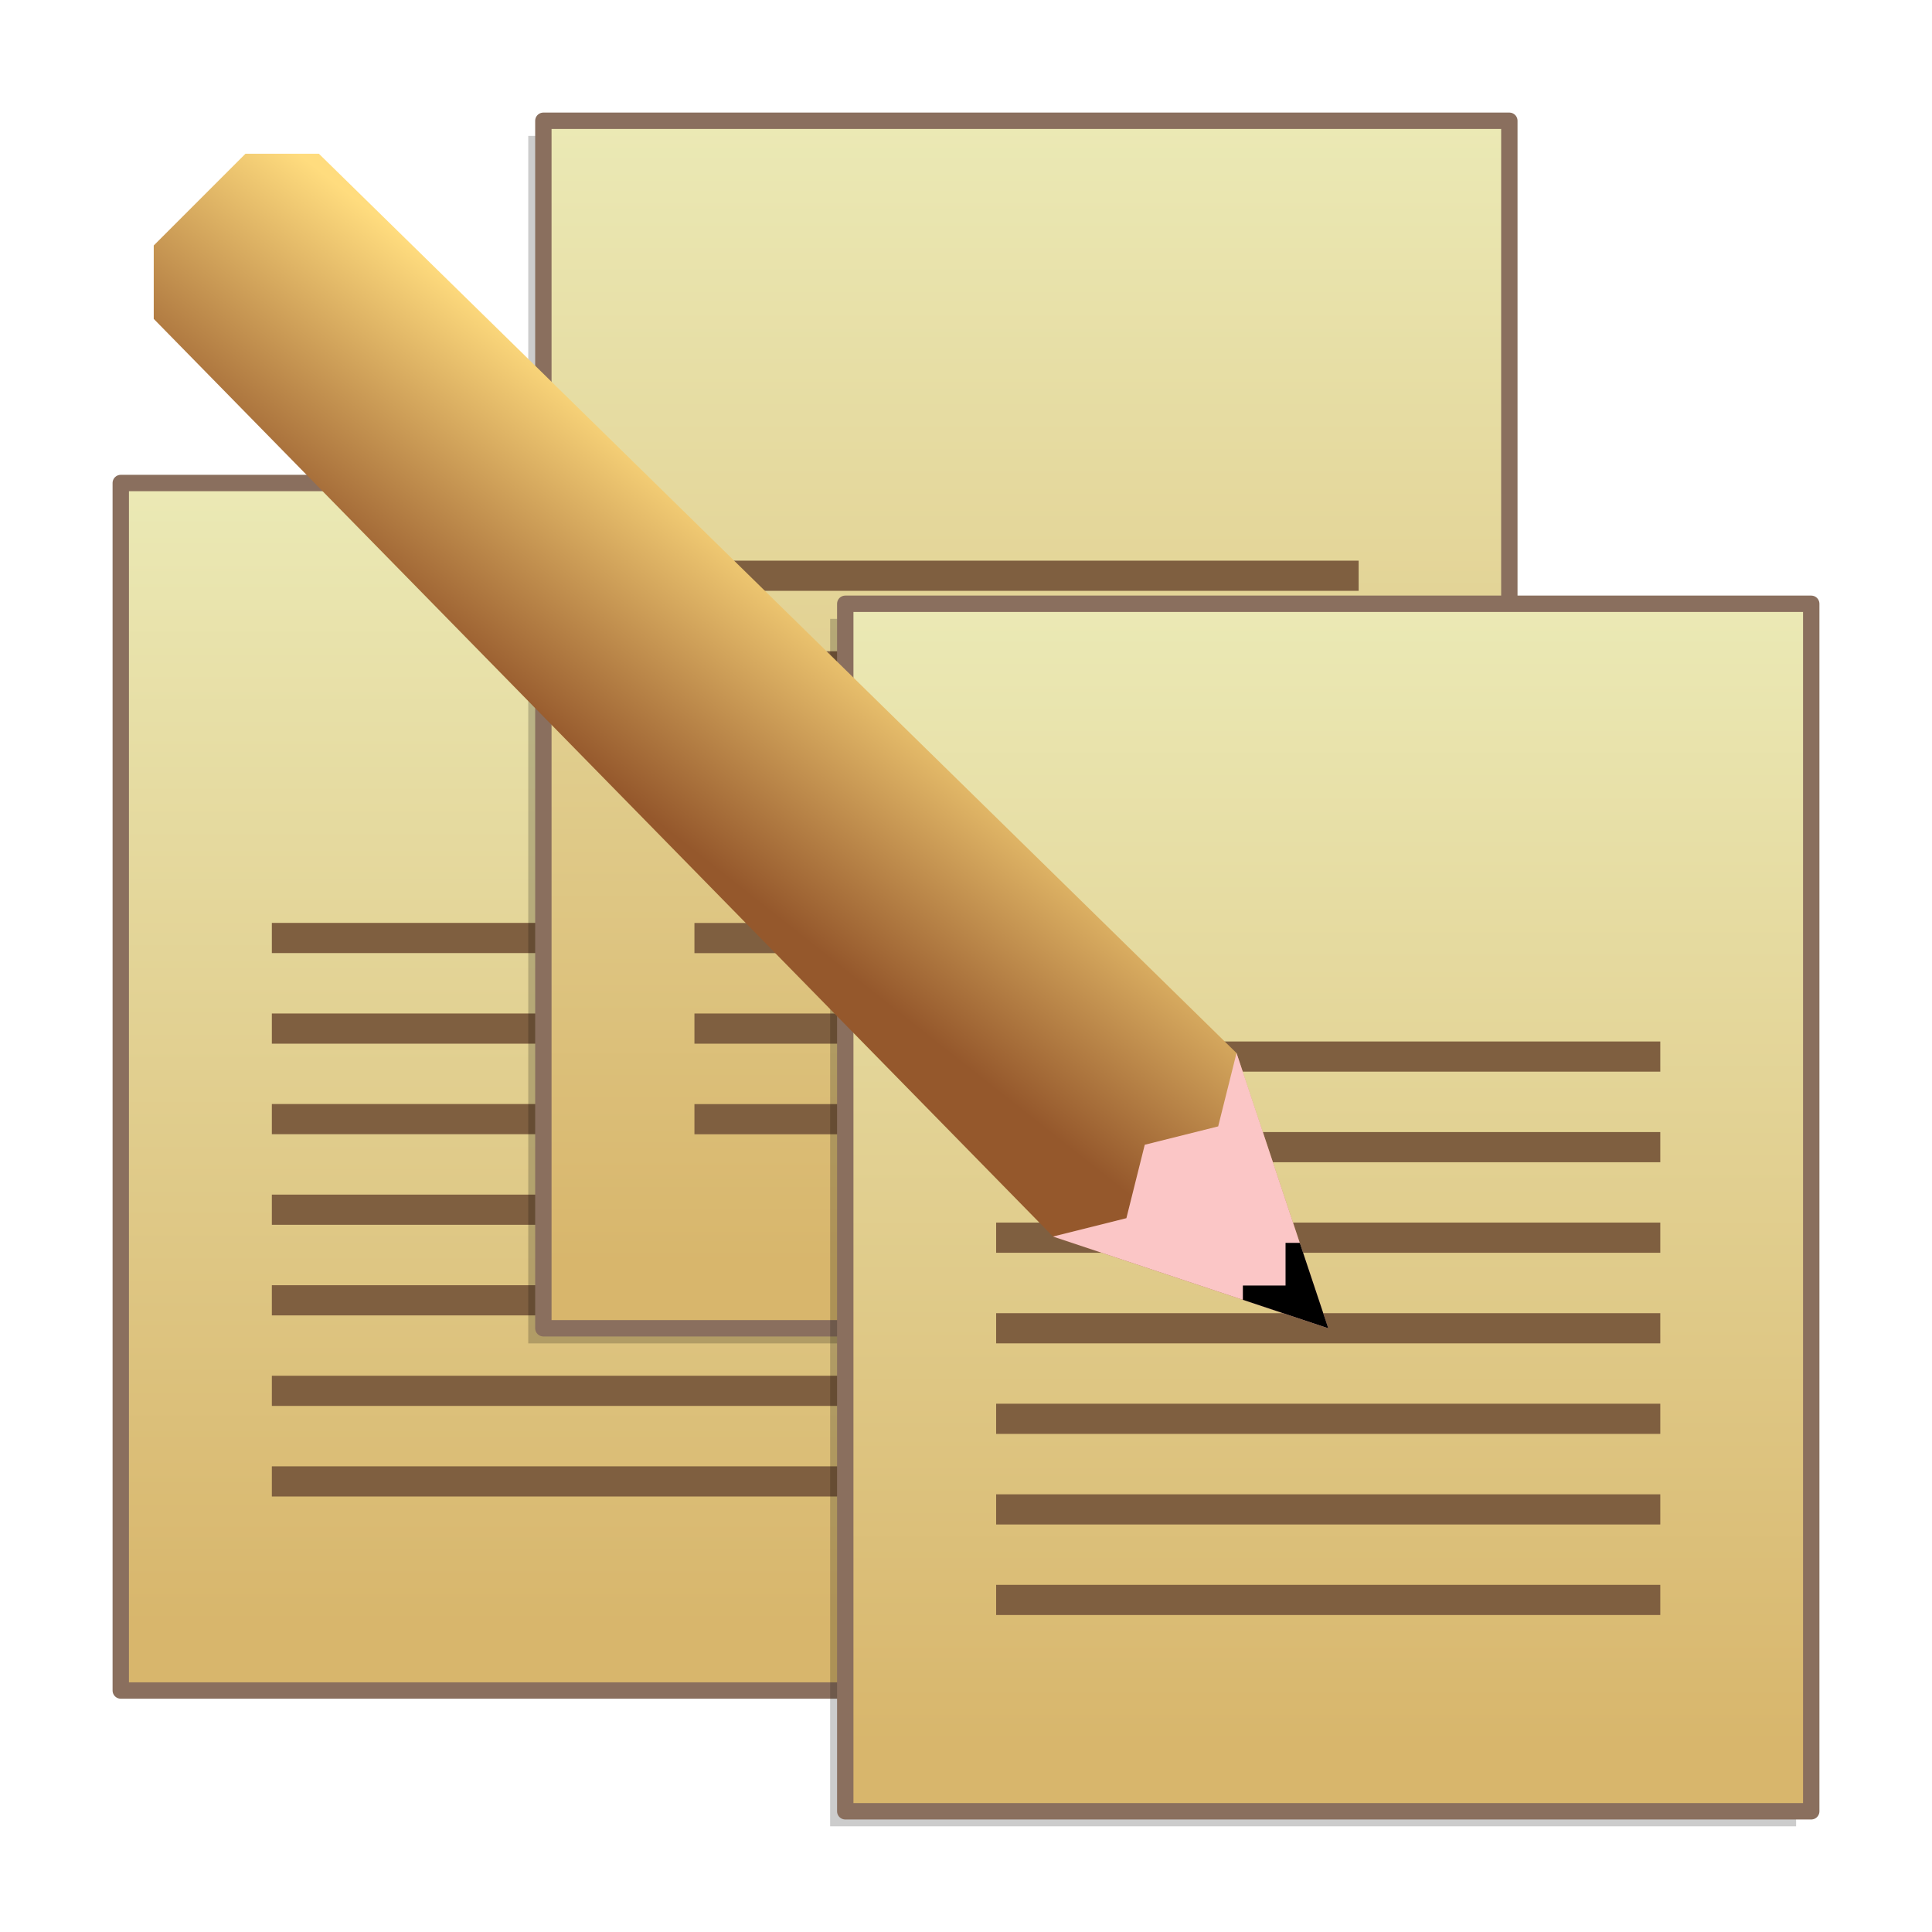 <?xml version="1.0" encoding="UTF-8" standalone="no"?>
<svg
   xmlns:dc="http://purl.org/dc/elements/1.1/"
   xmlns:cc="http://creativecommons.org/ns#"
   xmlns:rdf="http://www.w3.org/1999/02/22-rdf-syntax-ns#"
   xmlns:svg="http://www.w3.org/2000/svg"
   xmlns="http://www.w3.org/2000/svg"
   xmlns:xlink="http://www.w3.org/1999/xlink"
   xmlns:sodipodi="http://sodipodi.sourceforge.net/DTD/sodipodi-0.dtd"
   xmlns:inkscape="http://www.inkscape.org/namespaces/inkscape"
   sodipodi:docname="accessories-text-editor.svg"
   inkscape:version="1.0.1 (3bc2e813f5, 2020-09-07)"
   id="svg8"
   version="1.1"
   viewBox="0 0 33.867 33.867"
   height="128"
   width="128">
  <defs
     id="defs2">
    <linearGradient
       inkscape:collect="always"
       id="linearGradient1115">
      <stop
         style="stop-color:#98994c;stop-opacity:1;"
         offset="0"
         id="stop1111" />
      <stop
         style="stop-color:#7e803f;stop-opacity:1"
         offset="1"
         id="stop1113" />
    </linearGradient>
    <linearGradient
       id="linearGradient1067"
       inkscape:collect="always">
      <stop
         id="stop1063"
         offset="0"
         style="stop-color:#ececb9;stop-opacity:1" />
      <stop
         id="stop1065"
         offset="1"
         style="stop-color:#d8b66c;stop-opacity:1" />
    </linearGradient>
    <linearGradient
       id="linearGradient944"
       inkscape:collect="always">
      <stop
         id="stop940"
         offset="0"
         style="stop-color:#000000;stop-opacity:0" />
      <stop
         style="stop-opacity:0.188;stop-color:#000000"
         offset="0.525"
         id="stop948" />
      <stop
         id="stop942"
         offset="1"
         style="stop-color:#000000;stop-opacity:0" />
    </linearGradient>
    <linearGradient
       inkscape:collect="always"
       id="linearGradient915">
      <stop
         style="stop-color:#ececb9;stop-opacity:1"
         offset="0"
         id="stop911" />
      <stop
         style="stop-color:#e8e8a6;stop-opacity:1"
         offset="1"
         id="stop913" />
    </linearGradient>
    <linearGradient
       id="linearGradient4412"
       inkscape:collect="always">
      <stop
         id="stop4408"
         offset="0"
         style="stop-color:#95582c;stop-opacity:1" />
      <stop
         id="stop4410"
         offset="1"
         style="stop-color:#ffdc7e;stop-opacity:1" />
    </linearGradient>
    <linearGradient
       gradientTransform="matrix(2.349,0.629,-0.629,2.349,243.647,-398.099)"
       y2="286.062"
       x2="5.604"
       y1="288.062"
       x1="4.738"
       gradientUnits="userSpaceOnUse"
       id="linearGradient4416"
       xlink:href="#linearGradient4412"
       inkscape:collect="always" />
    <linearGradient
       gradientTransform="translate(-4.233,-2.117)"
       gradientUnits="userSpaceOnUse"
       y2="295.765"
       x2="27.435"
       y1="276.01"
       x1="27.435"
       id="linearGradient1080"
       xlink:href="#linearGradient915"
       inkscape:collect="always" />
    <radialGradient
       r="9.856"
       fy="283.693"
       fx="23.153"
       cy="283.693"
       cx="23.153"
       gradientTransform="matrix(1.117,-0.004,0.007,1.768,-16.834,-219.115)"
       gradientUnits="userSpaceOnUse"
       id="radialGradient960"
       xlink:href="#linearGradient944"
       inkscape:collect="always" />
    <linearGradient
       y2="295.765"
       x2="27.435"
       y1="276.01"
       x1="27.435"
       gradientTransform="matrix(0.867,0,0,0.857,-2.611,39.253)"
       gradientUnits="userSpaceOnUse"
       id="linearGradient965"
       xlink:href="#linearGradient915"
       inkscape:collect="always" />
    <linearGradient
       y2="295.985"
       x2="34.979"
       y1="275.674"
       x1="34.979"
       gradientTransform="matrix(1.054,0,0,1.042,-6.167,-14.642)"
       gradientUnits="userSpaceOnUse"
       id="linearGradient1829"
       xlink:href="#linearGradient1067"
       inkscape:collect="always" />
    <linearGradient
       y2="296.101"
       x2="21.113"
       y1="275.791"
       x1="21.113"
       gradientTransform="matrix(1.054,0,0,1.042,-6.186,-13.871)"
       gradientUnits="userSpaceOnUse"
       id="linearGradient2009"
       xlink:href="#linearGradient1067"
       inkscape:collect="always" />
    <linearGradient
       y2="295.944"
       x2="34.21"
       y1="275.634"
       x1="34.21"
       gradientTransform="matrix(1.054,0,0,1.042,-6.186,-13.871)"
       gradientUnits="userSpaceOnUse"
       id="linearGradient2037"
       xlink:href="#linearGradient1067"
       inkscape:collect="always" />
    <linearGradient
       y2="286.062"
       x2="5.604"
       y1="288.062"
       x1="4.738"
       gradientTransform="matrix(2.349,0.629,-0.629,2.349,243.647,-398.099)"
       gradientUnits="userSpaceOnUse"
       id="linearGradient1127"
       xlink:href="#linearGradient4412"
       inkscape:collect="always" />
    <linearGradient
       y2="290.778"
       x2="26.399"
       y1="290.778"
       x1="16.824"
       gradientUnits="userSpaceOnUse"
       id="linearGradient1181"
       xlink:href="#linearGradient1115"
       inkscape:collect="always" />
    <linearGradient
       y2="288.167"
       x2="26.399"
       y1="288.167"
       x1="16.824"
       gradientUnits="userSpaceOnUse"
       id="linearGradient1183"
       xlink:href="#linearGradient1115"
       inkscape:collect="always" />
    <linearGradient
       y2="285.556"
       x2="26.399"
       y1="285.556"
       x1="16.824"
       gradientUnits="userSpaceOnUse"
       id="linearGradient1185"
       xlink:href="#linearGradient1115"
       inkscape:collect="always" />
    <linearGradient
       y2="282.945"
       x2="26.399"
       y1="282.945"
       x1="16.824"
       gradientUnits="userSpaceOnUse"
       id="linearGradient1187"
       xlink:href="#linearGradient1115"
       inkscape:collect="always" />
  </defs>
  <sodipodi:namedview
     inkscape:snap-nodes="false"
     inkscape:bbox-nodes="true"
     inkscape:snap-bbox="true"
     inkscape:window-maximized="1"
     inkscape:window-y="-8"
     inkscape:window-x="-8"
     inkscape:window-height="837"
     inkscape:window-width="1600"
     inkscape:snap-grids="true"
     inkscape:object-paths="true"
     inkscape:snap-tangential="true"
     units="px"
     showgrid="false"
     inkscape:document-rotation="0"
     inkscape:current-layer="layer1"
     inkscape:document-units="mm"
     inkscape:cy="63.500006"
     inkscape:cx="64.000001"
     inkscape:zoom="1"
     inkscape:pageshadow="2"
     inkscape:pageopacity="0.0"
     borderopacity="1.0"
     bordercolor="#666666"
     pagecolor="#ffffff"
     id="base"
     inkscape:snap-to-guides="false"
     inkscape:snap-intersection-paths="true">
    <inkscape:grid
       id="grid833"
       type="xygrid" />
  </sodipodi:namedview>
  <g
     transform="translate(0,-263.133)"
     id="layer1"
     inkscape:groupmode="layer"
     inkscape:label="Layer 1">
    <g
       id="g4657"
       transform="matrix(1.216,0,0,1.216,8.841,-82.977)" />
    <g
       transform="matrix(1.216,0,0,1.216,8.841,-78.474)"
       id="g4669" />
    <g
       transform="translate(-12.886,-3.008)"
       id="g2007">
      <g
         id="g1995">
        <g
           id="g1991" />
        <path
           sodipodi:nodetypes="ccccc"
           inkscape:connector-curvature="0"
           d="m 15.003,274.608 h 16.933 v 21.167 H 15.003 Z"
           style="fill:url(#linearGradient2009);fill-opacity:1;stroke:none;stroke-width:0.287;stroke-linecap:round;stroke-linejoin:round;stroke-opacity:0.245;paint-order:markers fill stroke"
           id="path1993" />
        <path
           sodipodi:nodetypes="ccccc"
           inkscape:connector-curvature="0"
           d="m 15.003,274.608 h 16.933 v 21.167 H 15.003 Z"
           style="fill:none;fill-opacity:1;stroke:#8a6f5e;stroke-width:0.287;stroke-linecap:round;stroke-linejoin:round;stroke-opacity:1;paint-order:markers fill stroke"
           id="path914" />
      </g>
      <g
         transform="matrix(1.216,0,0,1.216,-3.012,-61.598)"
         id="g2005">
        <path
           inkscape:connector-curvature="0"
           style="fill:none;stroke:#7f5f40;stroke-width:0.435;stroke-linecap:butt;stroke-linejoin:miter;stroke-miterlimit:4;stroke-dasharray:none;stroke-opacity:1"
           d="m 16.993,290.878 h 9.575"
           id="path1997"
           sodipodi:nodetypes="cc" />
        <path
           inkscape:connector-curvature="0"
           style="fill:none;stroke:#7f5f40;stroke-width:0.435;stroke-linecap:butt;stroke-linejoin:miter;stroke-miterlimit:4;stroke-dasharray:none;stroke-opacity:1"
           d="m 16.993,288.267 h 9.575"
           id="path1999"
           sodipodi:nodetypes="cc" />
        <path
           inkscape:connector-curvature="0"
           style="fill:none;stroke:#7f5f40;stroke-width:0.435;stroke-linecap:butt;stroke-linejoin:miter;stroke-miterlimit:4;stroke-dasharray:none;stroke-opacity:1"
           d="m 16.993,285.655 h 9.575"
           id="path2001"
           sodipodi:nodetypes="cc" />
        <path
           inkscape:connector-curvature="0"
           style="fill:none;stroke:#7f5f40;stroke-width:0.435;stroke-linecap:butt;stroke-linejoin:miter;stroke-miterlimit:4;stroke-dasharray:none;stroke-opacity:1"
           d="m 16.993,283.044 h 9.575"
           id="path2003"
           sodipodi:nodetypes="cc" />
        <path
           sodipodi:nodetypes="cc"
           id="path1267"
           d="m 16.993,284.35 h 9.575"
           style="fill:none;stroke:#7f5f40;stroke-width:0.435;stroke-linecap:butt;stroke-linejoin:miter;stroke-miterlimit:4;stroke-dasharray:none;stroke-opacity:1"
           inkscape:connector-curvature="0" />
        <path
           inkscape:connector-curvature="0"
           style="fill:none;stroke:#7f5f40;stroke-width:0.435;stroke-linecap:butt;stroke-linejoin:miter;stroke-miterlimit:4;stroke-dasharray:none;stroke-opacity:1"
           d="m 16.993,286.961 h 9.575"
           id="path1269"
           sodipodi:nodetypes="cc" />
        <path
           sodipodi:nodetypes="cc"
           id="path1271"
           d="m 16.993,289.572 h 9.575"
           style="fill:none;stroke:#7f5f40;stroke-width:0.435;stroke-linecap:butt;stroke-linejoin:miter;stroke-miterlimit:4;stroke-dasharray:none;stroke-opacity:1"
           inkscape:connector-curvature="0" />
      </g>
    </g>
    <g
       id="g2035"
       transform="translate(-5.521,-9.195)">
      <g
         id="g2023">
        <g
           id="g2019" />
        <path
           d="M 14.781,274.71 H 31.714 v 21.167 H 14.781 Z"
           style="fill:#000000;fill-opacity:0.2;stroke:none;stroke-width:0.287;stroke-linecap:round;stroke-linejoin:round;stroke-opacity:0.245;paint-order:markers fill stroke"
           id="path1161"
           inkscape:connector-curvature="0"
           sodipodi:nodetypes="ccccc" />
        <path
           sodipodi:nodetypes="ccccc"
           inkscape:connector-curvature="0"
           id="path2021"
           style="fill:url(#linearGradient2037);fill-opacity:1;stroke:none;stroke-width:0.287;stroke-linecap:round;stroke-linejoin:round;stroke-opacity:0.245;paint-order:markers fill stroke"
           d="m 15.046,274.445 h 16.933 v 21.167 H 15.046 Z" />
        <path
           sodipodi:nodetypes="ccccc"
           inkscape:connector-curvature="0"
           id="path912"
           style="fill:none;fill-opacity:1;stroke:#8a6f5e;stroke-width:0.287;stroke-linecap:round;stroke-linejoin:round;stroke-opacity:1;paint-order:markers fill stroke"
           d="m 15.046,274.445 h 16.933 v 21.167 H 15.046 Z" />
      </g>
      <g
         id="g2033"
         transform="matrix(1.216,0,0,1.216,-3.012,-61.598)">
        <path
           inkscape:connector-curvature="0"
           sodipodi:nodetypes="cc"
           id="path2025"
           d="m 17.028,290.744 h 9.575"
           style="fill:none;stroke:#7f5f40;stroke-width:0.435;stroke-linecap:butt;stroke-linejoin:miter;stroke-miterlimit:4;stroke-dasharray:none;stroke-opacity:1" />
        <path
           inkscape:connector-curvature="0"
           sodipodi:nodetypes="cc"
           id="path2027"
           d="m 17.028,288.133 h 9.575"
           style="fill:none;stroke:#7f5f40;stroke-width:0.435;stroke-linecap:butt;stroke-linejoin:miter;stroke-miterlimit:4;stroke-dasharray:none;stroke-opacity:1" />
        <path
           inkscape:connector-curvature="0"
           sodipodi:nodetypes="cc"
           id="path2029"
           d="m 17.028,285.521 h 9.575"
           style="fill:none;stroke:#7f5f40;stroke-width:0.435;stroke-linecap:butt;stroke-linejoin:miter;stroke-miterlimit:4;stroke-dasharray:none;stroke-opacity:1" />
        <path
           inkscape:connector-curvature="0"
           sodipodi:nodetypes="cc"
           id="path2031"
           d="m 17.028,282.91 h 9.575"
           style="fill:none;stroke:#7f5f40;stroke-width:0.435;stroke-linecap:butt;stroke-linejoin:miter;stroke-miterlimit:4;stroke-dasharray:none;stroke-opacity:1" />
        <path
           style="fill:none;stroke:#7f5f40;stroke-width:0.435;stroke-linecap:butt;stroke-linejoin:miter;stroke-miterlimit:4;stroke-dasharray:none;stroke-opacity:1"
           d="m 17.028,284.216 h 9.575"
           id="path1261"
           sodipodi:nodetypes="cc"
           inkscape:connector-curvature="0" />
        <path
           inkscape:connector-curvature="0"
           sodipodi:nodetypes="cc"
           id="path1263"
           d="m 17.028,286.827 h 9.575"
           style="fill:none;stroke:#7f5f40;stroke-width:0.435;stroke-linecap:butt;stroke-linejoin:miter;stroke-miterlimit:4;stroke-dasharray:none;stroke-opacity:1" />
        <path
           style="fill:none;stroke:#7f5f40;stroke-width:0.435;stroke-linecap:butt;stroke-linejoin:miter;stroke-miterlimit:4;stroke-dasharray:none;stroke-opacity:1"
           d="m 17.028,289.438 h 9.575"
           id="path1265"
           sodipodi:nodetypes="cc"
           inkscape:connector-curvature="0" />
      </g>
    </g>
    <g
       style="fill:#020202;fill-opacity:0.2"
       id="g1179"
       transform="translate(-0.246,-0.506)">
      <g
         style="fill:#020202;fill-opacity:0.2"
         id="g1167">
        <g
           style="fill:#020202;fill-opacity:0.2"
           id="g1163" />
        <path
           d="m 14.798,274.487 h 16.933 v 21.167 H 14.798 Z"
           style="fill:#020202;fill-opacity:0.2;stroke:none;stroke-width:0.287;stroke-linecap:round;stroke-linejoin:round;stroke-opacity:0.245;paint-order:markers fill stroke"
           id="path1165"
           inkscape:connector-curvature="0"
           sodipodi:nodetypes="ccccc" />
      </g>
      <g
         style="fill:#020202;fill-opacity:0.2"
         transform="matrix(1.216,0,0,1.216,-3.012,-61.598)"
         id="g1177">
        <path
           style="fill:#020202;fill-opacity:0.2;stroke:url(#linearGradient1181);stroke-width:0.87;stroke-linecap:butt;stroke-linejoin:miter;stroke-miterlimit:4;stroke-dasharray:none;stroke-opacity:1"
           d="m 16.824,290.778 h 9.575"
           id="path1169"
           sodipodi:nodetypes="cc"
           inkscape:connector-curvature="0" />
        <path
           style="fill:#020202;fill-opacity:0.2;stroke:url(#linearGradient1183);stroke-width:0.87;stroke-linecap:butt;stroke-linejoin:miter;stroke-miterlimit:4;stroke-dasharray:none;stroke-opacity:1"
           d="m 16.824,288.167 h 9.575"
           id="path1171"
           sodipodi:nodetypes="cc"
           inkscape:connector-curvature="0" />
        <path
           style="fill:#020202;fill-opacity:0.2;stroke:url(#linearGradient1185);stroke-width:0.87;stroke-linecap:butt;stroke-linejoin:miter;stroke-miterlimit:4;stroke-dasharray:none;stroke-opacity:1"
           d="m 16.824,285.556 h 9.575"
           id="path1173"
           sodipodi:nodetypes="cc"
           inkscape:connector-curvature="0" />
        <path
           style="fill:#020202;fill-opacity:0.2;stroke:url(#linearGradient1187);stroke-width:0.87;stroke-linecap:butt;stroke-linejoin:miter;stroke-miterlimit:4;stroke-dasharray:none;stroke-opacity:1"
           d="m 16.824,282.945 h 9.575"
           id="path1175"
           sodipodi:nodetypes="cc"
           inkscape:connector-curvature="0" />
      </g>
    </g>
    <g
       transform="translate(0.019,-0.77)"
       id="g1959" />
    <path
       sodipodi:nodetypes="ccccc"
       inkscape:connector-curvature="0"
       id="rect1072"
       style="fill:url(#linearGradient1829);fill-opacity:1;stroke:none;stroke-width:0.287;stroke-linecap:round;stroke-linejoin:round;stroke-opacity:0.245;paint-order:markers fill stroke"
       d="M 14.817,273.717 H 31.75 v 21.167 H 14.817 Z" />
    <path
       inkscape:connector-curvature="0"
       sodipodi:nodetypes="cc"
       id="path1112"
       d="M 17.462,291.179 H 29.104"
       style="fill:none;stroke:#7f5f40;stroke-width:0.529;stroke-linecap:butt;stroke-linejoin:miter;stroke-miterlimit:4;stroke-dasharray:none;stroke-opacity:1" />
    <path
       inkscape:connector-curvature="0"
       sodipodi:nodetypes="cc"
       id="path1114"
       d="M 17.462,288.004 H 29.104"
       style="fill:none;stroke:#7f5f40;stroke-width:0.529;stroke-linecap:butt;stroke-linejoin:miter;stroke-miterlimit:4;stroke-dasharray:none;stroke-opacity:1" />
    <path
       inkscape:connector-curvature="0"
       sodipodi:nodetypes="cc"
       id="path1116"
       d="M 17.462,284.829 H 29.104"
       style="fill:none;stroke:#7f5f40;stroke-width:0.529;stroke-linecap:butt;stroke-linejoin:miter;stroke-miterlimit:4;stroke-dasharray:none;stroke-opacity:1" />
    <path
       inkscape:connector-curvature="0"
       sodipodi:nodetypes="cc"
       id="path1118"
       d="M 17.462,281.654 H 29.104"
       style="fill:none;stroke:#7f5f40;stroke-width:0.529;stroke-linecap:butt;stroke-linejoin:miter;stroke-miterlimit:4;stroke-dasharray:none;stroke-opacity:1" />
    <path
       style="fill:none;stroke:#7f5f40;stroke-width:0.529;stroke-linecap:butt;stroke-linejoin:miter;stroke-miterlimit:4;stroke-dasharray:none;stroke-opacity:1"
       d="M 17.462,283.242 H 29.104"
       id="path1189"
       sodipodi:nodetypes="cc"
       inkscape:connector-curvature="0" />
    <path
       inkscape:connector-curvature="0"
       sodipodi:nodetypes="cc"
       id="path1193"
       d="M 17.462,286.417 H 29.104"
       style="fill:none;stroke:#7f5f40;stroke-width:0.529;stroke-linecap:butt;stroke-linejoin:miter;stroke-miterlimit:4;stroke-dasharray:none;stroke-opacity:1" />
    <path
       sodipodi:nodetypes="ccccc"
       inkscape:connector-curvature="0"
       id="path910"
       style="fill:none;fill-opacity:1;stroke:#8a6f5e;stroke-width:0.287;stroke-linecap:round;stroke-linejoin:round;stroke-opacity:1;paint-order:markers fill stroke"
       d="M 14.817,273.717 H 31.75 v 21.167 H 14.817 Z" />
    <g
       transform="translate(-38.94,-5.549)"
       id="g2049">
      <g
         transform="translate(-0.498,0.415)"
         id="g1125">
        <g
           transform="translate(-24.077)"
           id="g1159">
          <path
             style="fill:url(#linearGradient1127);fill-opacity:1;stroke:none;stroke-width:1.802;stroke-linecap:square;stroke-linejoin:miter;stroke-miterlimit:4;stroke-dasharray:none;stroke-opacity:1;paint-order:markers stroke fill"
             d="M 86.798,291.551 85.189,286.725 69.105,270.962 h -1.287 l -1.608,1.608 v 1.287 l 15.763,16.085 z"
             id="path1635"
             inkscape:connector-curvature="0"
             sodipodi:nodetypes="cccccccc" />
          <path
             style="fill:#fbc6c6;fill-opacity:1;stroke:none;stroke-width:0.901;stroke-linejoin:round;paint-order:markers stroke fill"
             d="m 86.798,291.551 -4.825,-1.608 1.287,-0.322 0.322,-1.287 1.287,-0.322 0.322,-1.287 z"
             id="path963"
             inkscape:connector-curvature="0"
             sodipodi:nodetypes="ccccccc" />
          <path
             inkscape:connector-curvature="0"
             d="m 86.05,290.054 v 0.748 h -0.748 v 0.25 l 1.497,0.499 -0.499,-1.497 z"
             style="fill:#000000;fill-opacity:1;stroke:none;stroke-width:0.265px;stroke-linecap:butt;stroke-linejoin:miter;stroke-opacity:1"
             id="path1742" />
        </g>
      </g>
    </g>
    <path
       style="fill:none;stroke:#7f5f40;stroke-width:0.529;stroke-linecap:butt;stroke-linejoin:miter;stroke-miterlimit:4;stroke-dasharray:none;stroke-opacity:1"
       d="M 17.462,289.592 H 29.104"
       id="path1251"
       sodipodi:nodetypes="cc"
       inkscape:connector-curvature="0" />
  </g>
</svg>
